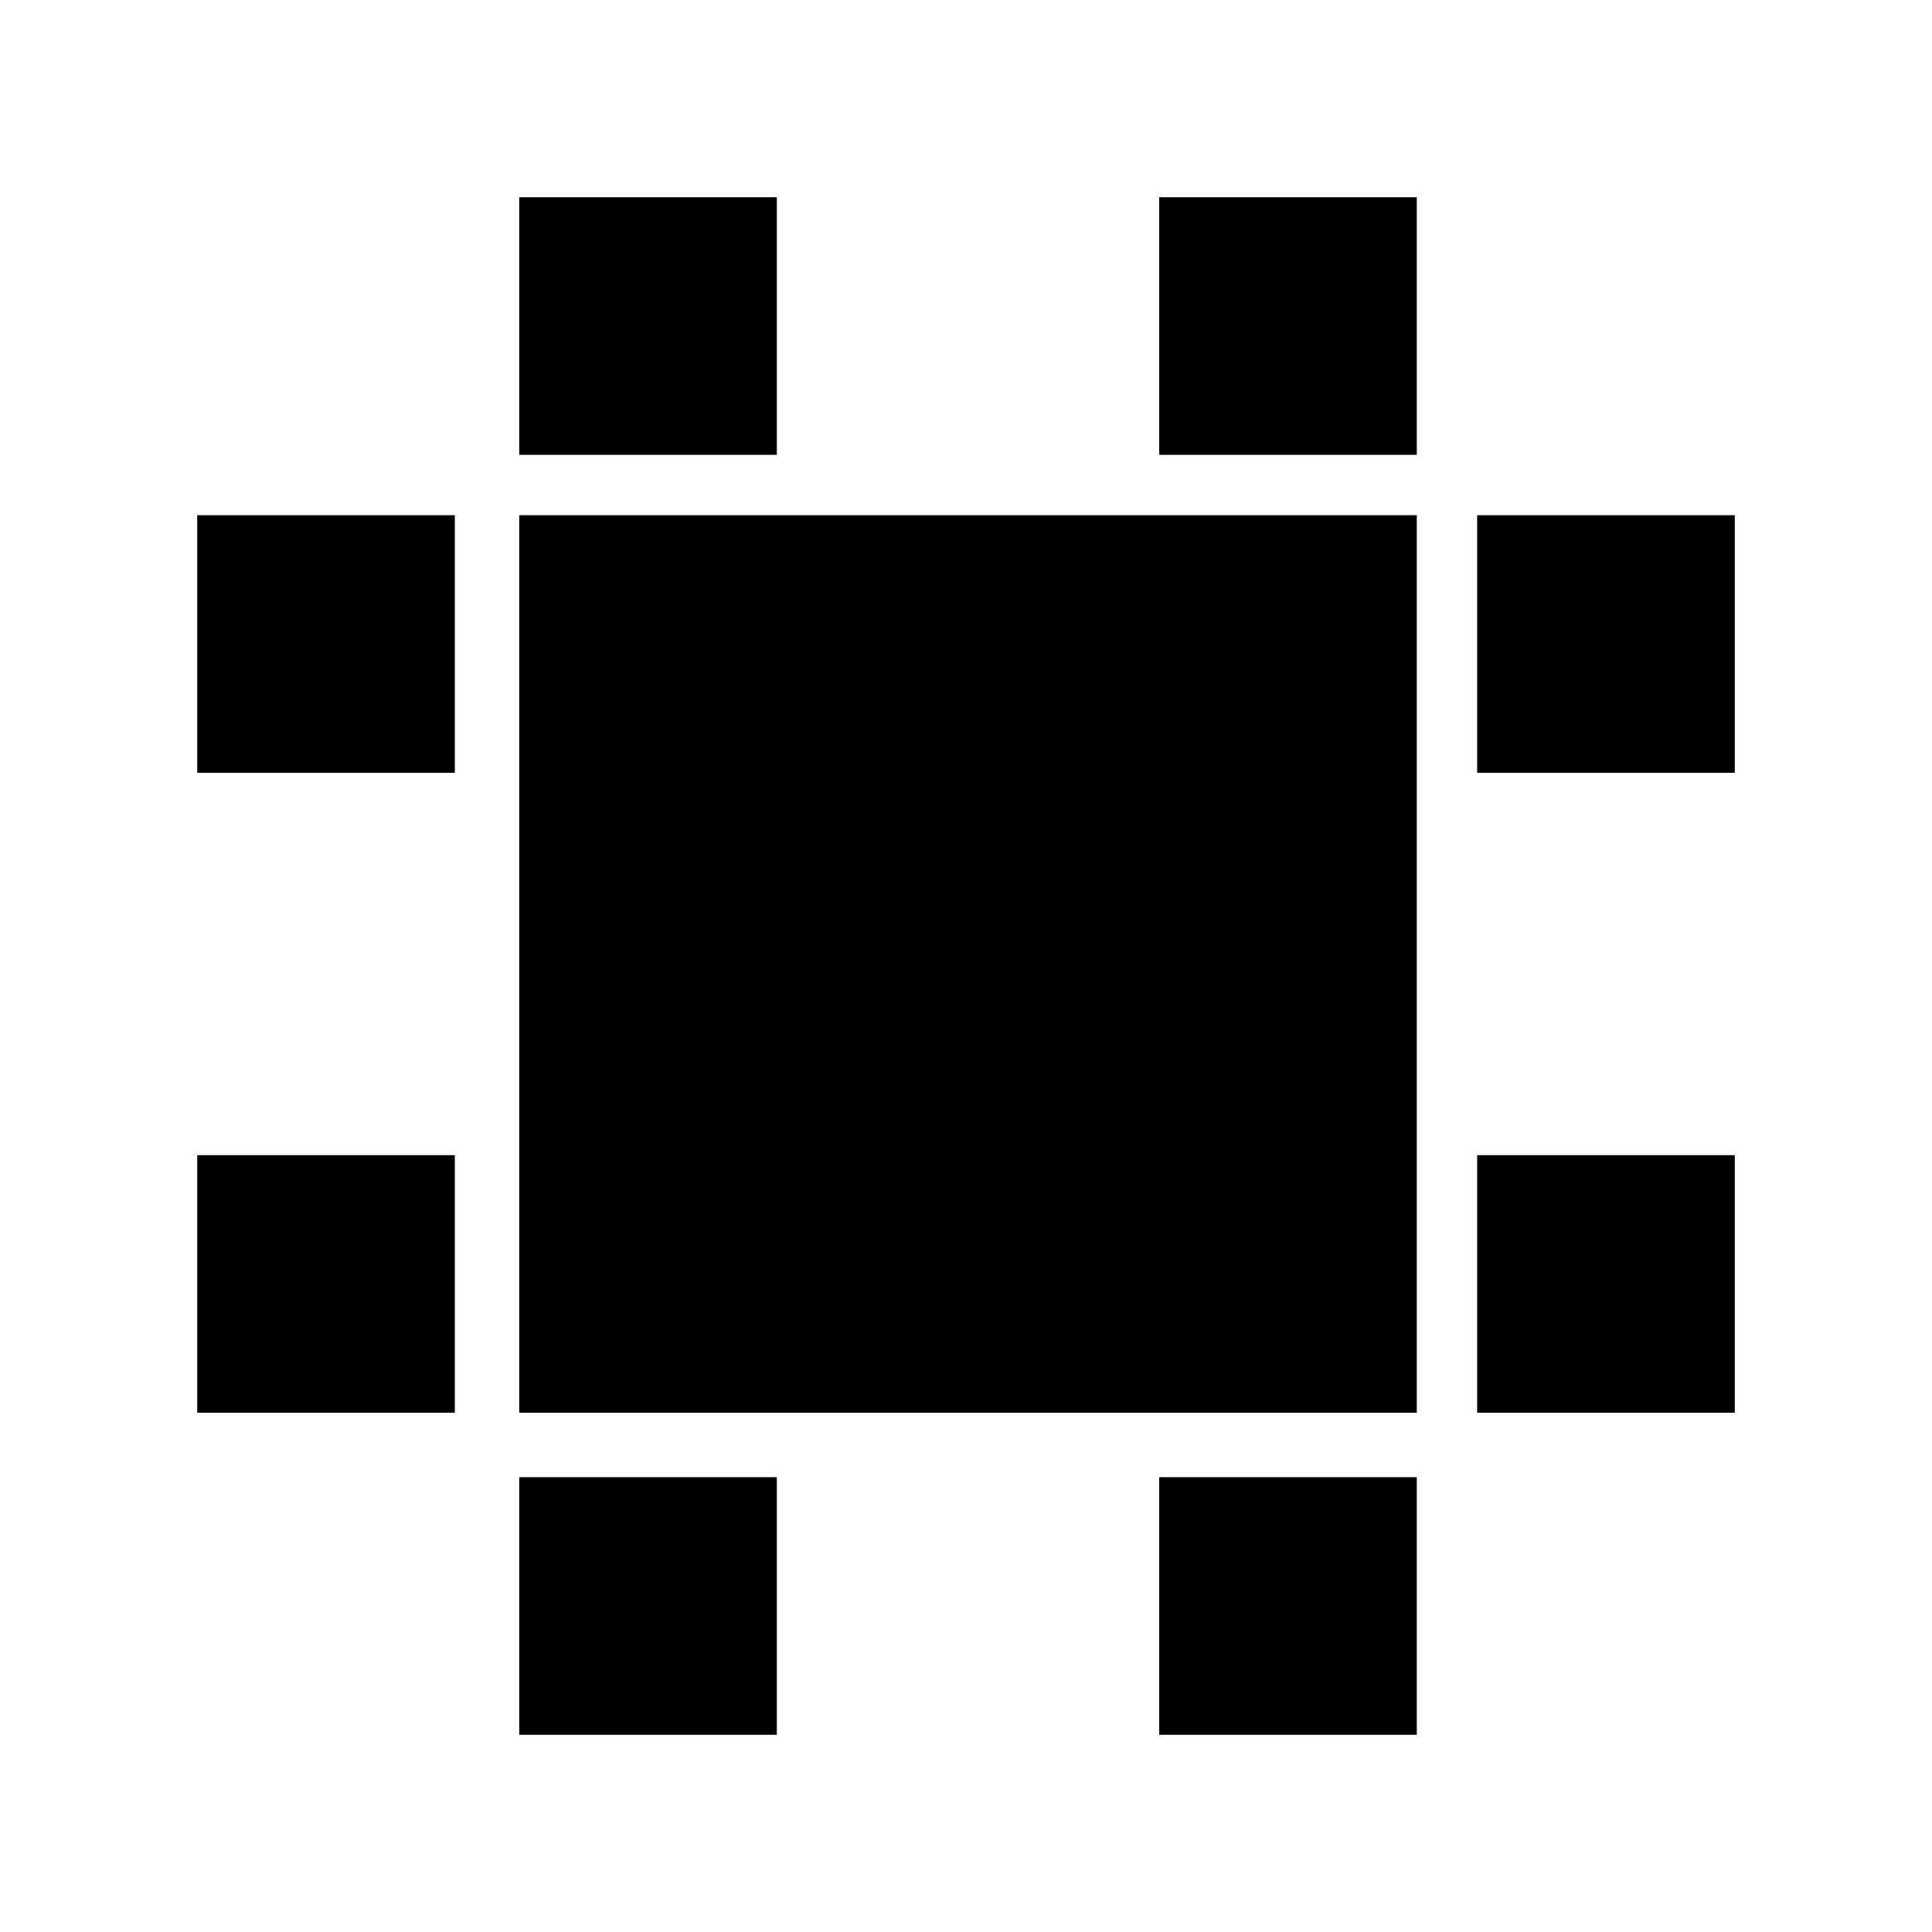 <svg xmlns="http://www.w3.org/2000/svg" height="20" viewBox="0 -960 960 960" width="20"><path d="M258-258v-446h446v446H258Zm-160 0v-128h128v128H98Zm0-318v-128h128v128H98ZM258-98v-128h128v128H258Zm0-636v-128h128v128H258ZM576-98v-128h128v128H576Zm0-636v-128h128v128H576Zm158 476v-128h128v128H734Zm0-318v-128h128v128H734Z"/></svg>
